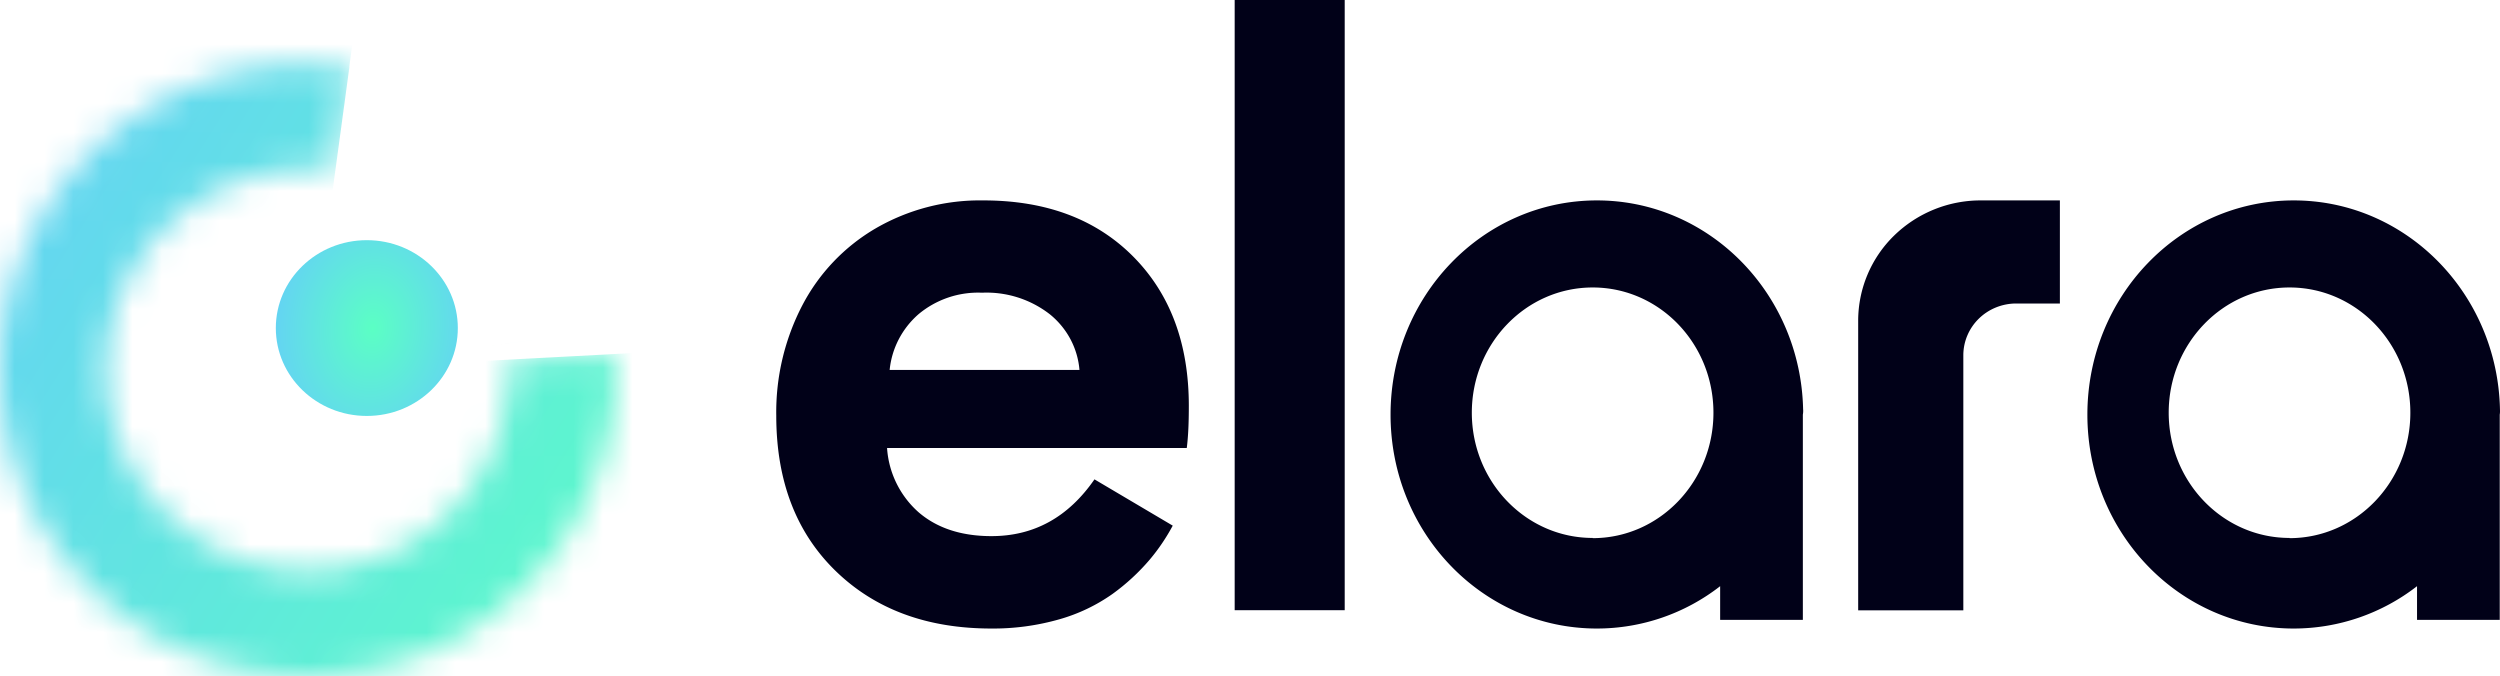 <svg width="85" height="23" fill="none" xmlns="http://www.w3.org/2000/svg"><path fill="#fff" d="M-38-26h293v126H-38z"/><path d="M41.979 20.75V0h3.741v20.746h-3.741v.005zM40.42 13.8c0-2.117-.632-3.81-1.895-5.081-1.264-1.271-2.964-1.906-5.1-1.905a7.067 7.067 0 00-3.646.947 6.525 6.525 0 00-2.498 2.616 7.868 7.868 0 00-.888 3.755c0 2.21.672 3.97 2.016 5.278 1.344 1.308 3.112 1.961 5.303 1.96.78.006 1.555-.1 2.303-.313a5.93 5.93 0 001.813-.865c.468-.338.892-.73 1.265-1.168.3-.356.56-.742.78-1.152l-2.661-1.574c-.891 1.288-2.059 1.931-3.502 1.93-1.016 0-1.838-.267-2.465-.8a3.195 3.195 0 01-1.085-2.196h10.19c.051-.395.07-.876.07-1.432zm-10.172-1.222c.072-.73.422-1.406.978-1.892a3.16 3.16 0 012.164-.734 3.504 3.504 0 012.31.738c.287.233.523.52.696.844.172.324.276.68.306 1.044h-6.454zM61.306 13.926c-.08-3.943-3.19-7.112-7.011-7.112-3.876 0-7.016 3.256-7.016 7.284 0 4.027 3.14 7.272 7.016 7.272a6.821 6.821 0 004.19-1.44v1.146h2.812v-6.978a.7.7 0 00.01-.172zm-7.154 4.364c-2.269 0-4.11-1.908-4.11-4.258s1.841-4.258 4.11-4.258c2.268 0 4.105 1.906 4.105 4.258 0 2.352-1.837 4.265-4.105 4.265v-.007zM84.999 13.926c-.08-3.943-3.188-7.112-7.012-7.112-3.873 0-7.016 3.256-7.016 7.284 0 4.027 3.143 7.272 7.016 7.272a6.833 6.833 0 004.192-1.44v1.146h2.812v-6.978c.01-.06.01-.11.008-.172zm-7.155 4.364c-2.268 0-4.108-1.908-4.108-4.258s1.84-4.258 4.108-4.258c2.269 0 4.108 1.906 4.108 4.258 0 2.352-1.84 4.265-4.108 4.265v-.007zM70.036 6.814v3.505h-1.491c-.475.002-.93.187-1.266.516-.336.33-.525.776-.526 1.242v8.674h-3.575v-9.86a4.05 4.05 0 011.224-2.883 4.212 4.212 0 012.943-1.194h2.691z" fill="#010118"/><g filter="url(#filter0_d)"><ellipse cx="16.472" cy="7.154" rx="3.094" ry="2.988" fill="url(#paint0_radial)"/></g><mask id="a" fill="#fff"><path d="M20.917 12.036a10.373 10.373 0 01-1.583 6.08 10.452 10.452 0 01-4.808 4.068 10.516 10.516 0 01-6.285.578 10.478 10.478 0 01-5.476-3.123A10.368 10.368 0 011.188 7.766a10.44 10.44 0 014.473-4.43 10.512 10.512 0 016.22-1.067l-.488 3.557a6.887 6.887 0 00-4.075.7 6.84 6.84 0 00-2.93 2.902 6.793 6.793 0 001.032 7.78 6.864 6.864 0 003.588 2.046 6.889 6.889 0 004.118-.379 6.848 6.848 0 003.15-2.666 6.797 6.797 0 001.037-3.983l3.604-.19z"/></mask><path d="M20.917 12.036a10.373 10.373 0 01-1.583 6.08 10.452 10.452 0 01-4.808 4.068 10.516 10.516 0 01-6.285.578 10.478 10.478 0 01-5.476-3.123A10.368 10.368 0 011.188 7.766a10.44 10.44 0 014.473-4.43 10.512 10.512 0 016.22-1.067l-.488 3.557a6.887 6.887 0 00-4.075.7 6.84 6.84 0 00-2.93 2.902 6.793 6.793 0 001.032 7.78 6.864 6.864 0 003.588 2.046 6.889 6.889 0 004.118-.379 6.848 6.848 0 003.15-2.666 6.797 6.797 0 001.037-3.983l3.604-.19z" stroke="url(#paint1_linear)" stroke-width="120" mask="url(#a)"/><defs><radialGradient id="paint0_radial" cx="0" cy="0" r="1" gradientUnits="userSpaceOnUse" gradientTransform="rotate(95.422 5.083 11.16) scale(8.259 6.344)"><stop stop-color="#5BFFC4"/><stop offset=".666" stop-color="#66C8FF"/></radialGradient><linearGradient id="paint1_linear" x1="23.548" y1="23" x2="-7.51" y2="3.384" gradientUnits="userSpaceOnUse"><stop stop-color="#5BFFC4"/><stop offset="1" stop-color="#66C8FF"/></linearGradient><filter id="filter0_d" x="-21.622" y="-22.835" width="68.189" height="67.976" filterUnits="userSpaceOnUse" color-interpolation-filters="sRGB"><feFlood flood-opacity="0" result="BackgroundImageFix"/><feColorMatrix in="SourceAlpha" values="0 0 0 0 0 0 0 0 0 0 0 0 0 0 0 0 0 0 127 0"/><feOffset dx="-4" dy="4"/><feGaussianBlur stdDeviation="15.5"/><feColorMatrix values="0 0 0 0 0.546 0 0 0 0 0.675 0 0 0 0 0.659 0 0 0 0.54 0"/><feBlend in2="BackgroundImageFix" result="effect1_dropShadow"/><feBlend in="SourceGraphic" in2="effect1_dropShadow" result="shape"/></filter></defs></svg>